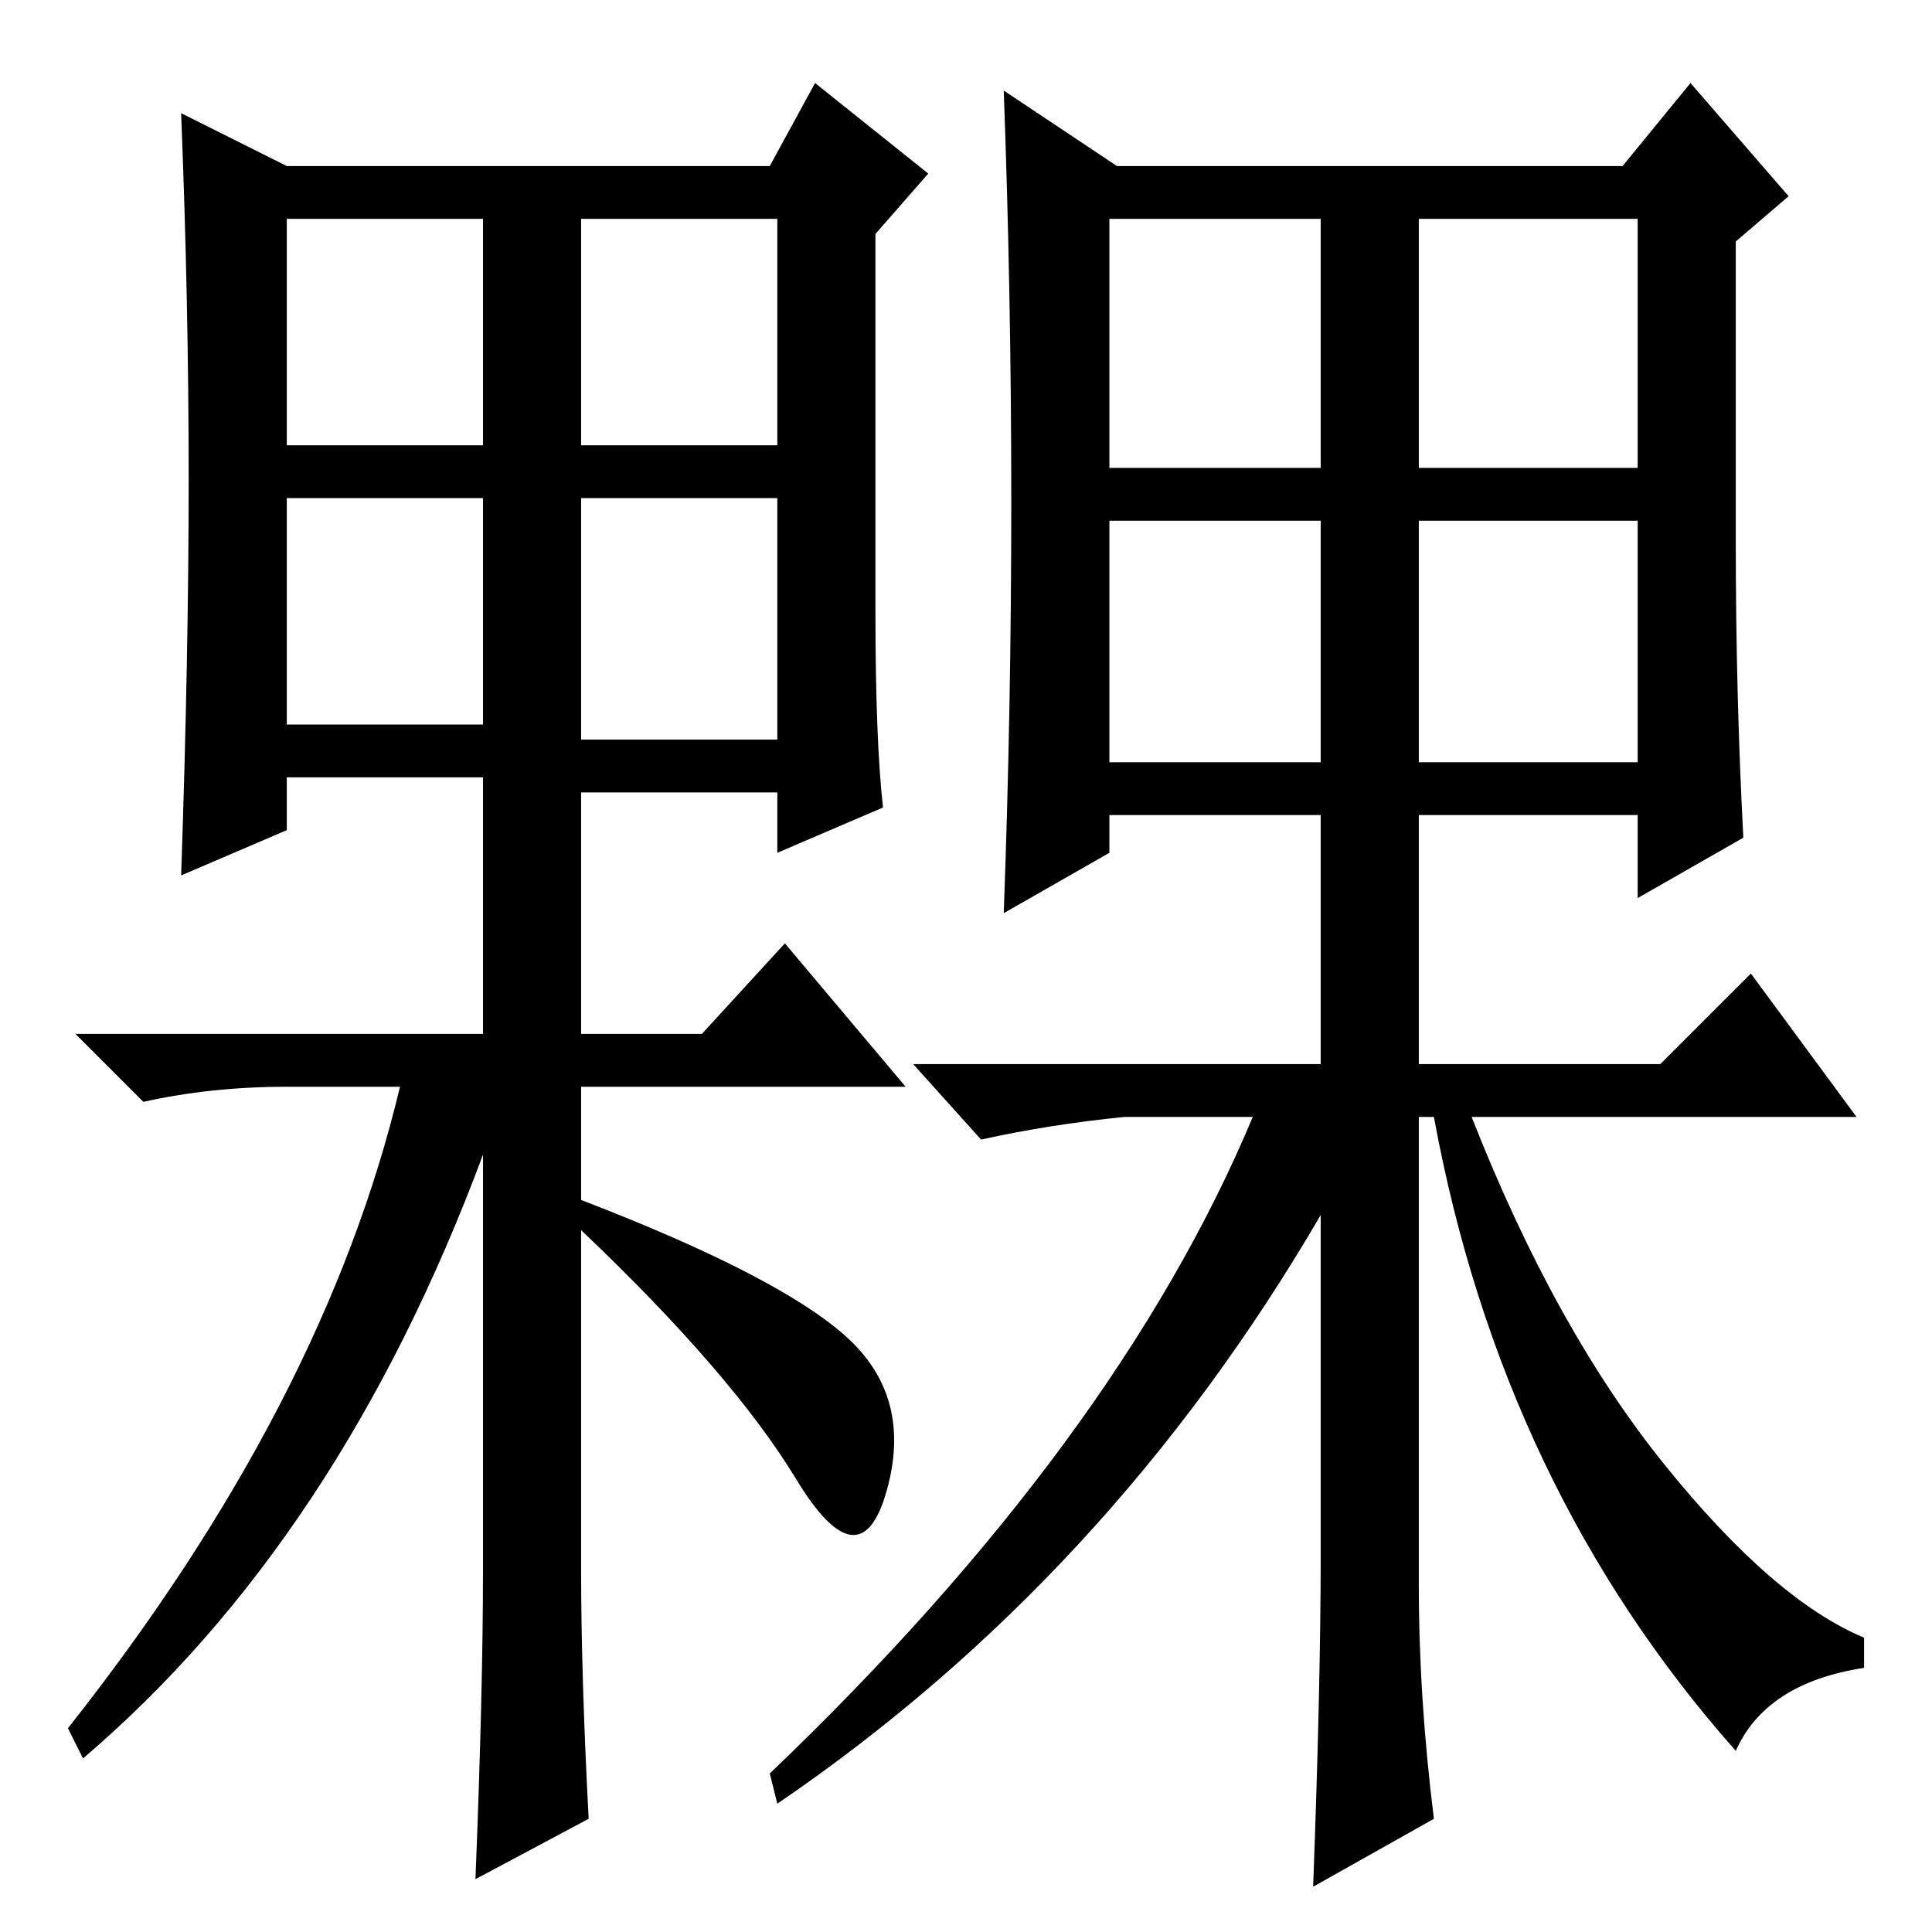 <?xml version="1.0" standalone="no"?>
<!DOCTYPE svg PUBLIC "-//W3C//DTD SVG 1.1//EN" "http://www.w3.org/Graphics/SVG/1.1/DTD/svg11.dtd" >
<svg xmlns="http://www.w3.org/2000/svg" xmlns:xlink="http://www.w3.org/1999/xlink" version="1.1" viewBox="0 -36 256 256">
  <g transform="matrix(1 0 0 -1 0 220)">
   <path fill="currentColor"
d="M25 192.5q0 23.5 -1 48.5l14 -7h64l6 11l15 -12l-7 -8v-50q0 -17 1 -26l-14 -6v8h-26v-32h16l11 12l16 -19h-43v-15q26 -10 35 -18t5.5 -20.5t-12 1.5t-28.5 33v-45q0 -14 1 -33l-15 -8q1 25 1 41v55q-19 -51 -53 -80l-2 4q34 43 44 85h-15q-10 0 -19 -2l-9 9h54v34h-26
v-7l-14 -6q1 29 1 52.5zM38 197h26v30h-26v-30zM77 197h26v30h-26v-30zM38 160h26v30h-26v-30zM77 158h26v32h-26v-32zM188 46q0 -15 2 -31l-16 -9q1 27 1 44v45q-28 -48 -72 -78l-1 4q46 44 64 87h-17q-10 -1 -19 -3l-9 10h54v33h-28v-5l-14 -8q1 27 1 54.5t-1 54.5l15 -10
h67l9 11l13 -15l-7 -6v-40q0 -20 1 -39l-14 -8v11h-29v-33h32l12 12l14 -19h-51q11 -28 25.5 -46t26.5 -23v-4q-13 -2 -17 -11q-31 35 -40 84h-2v-62zM147 194h28v33h-28v-33zM188 194h29v33h-29v-33zM188 155h29v32h-29v-32zM147 155h28v32h-28v-32z" />
  </g>

</svg>
